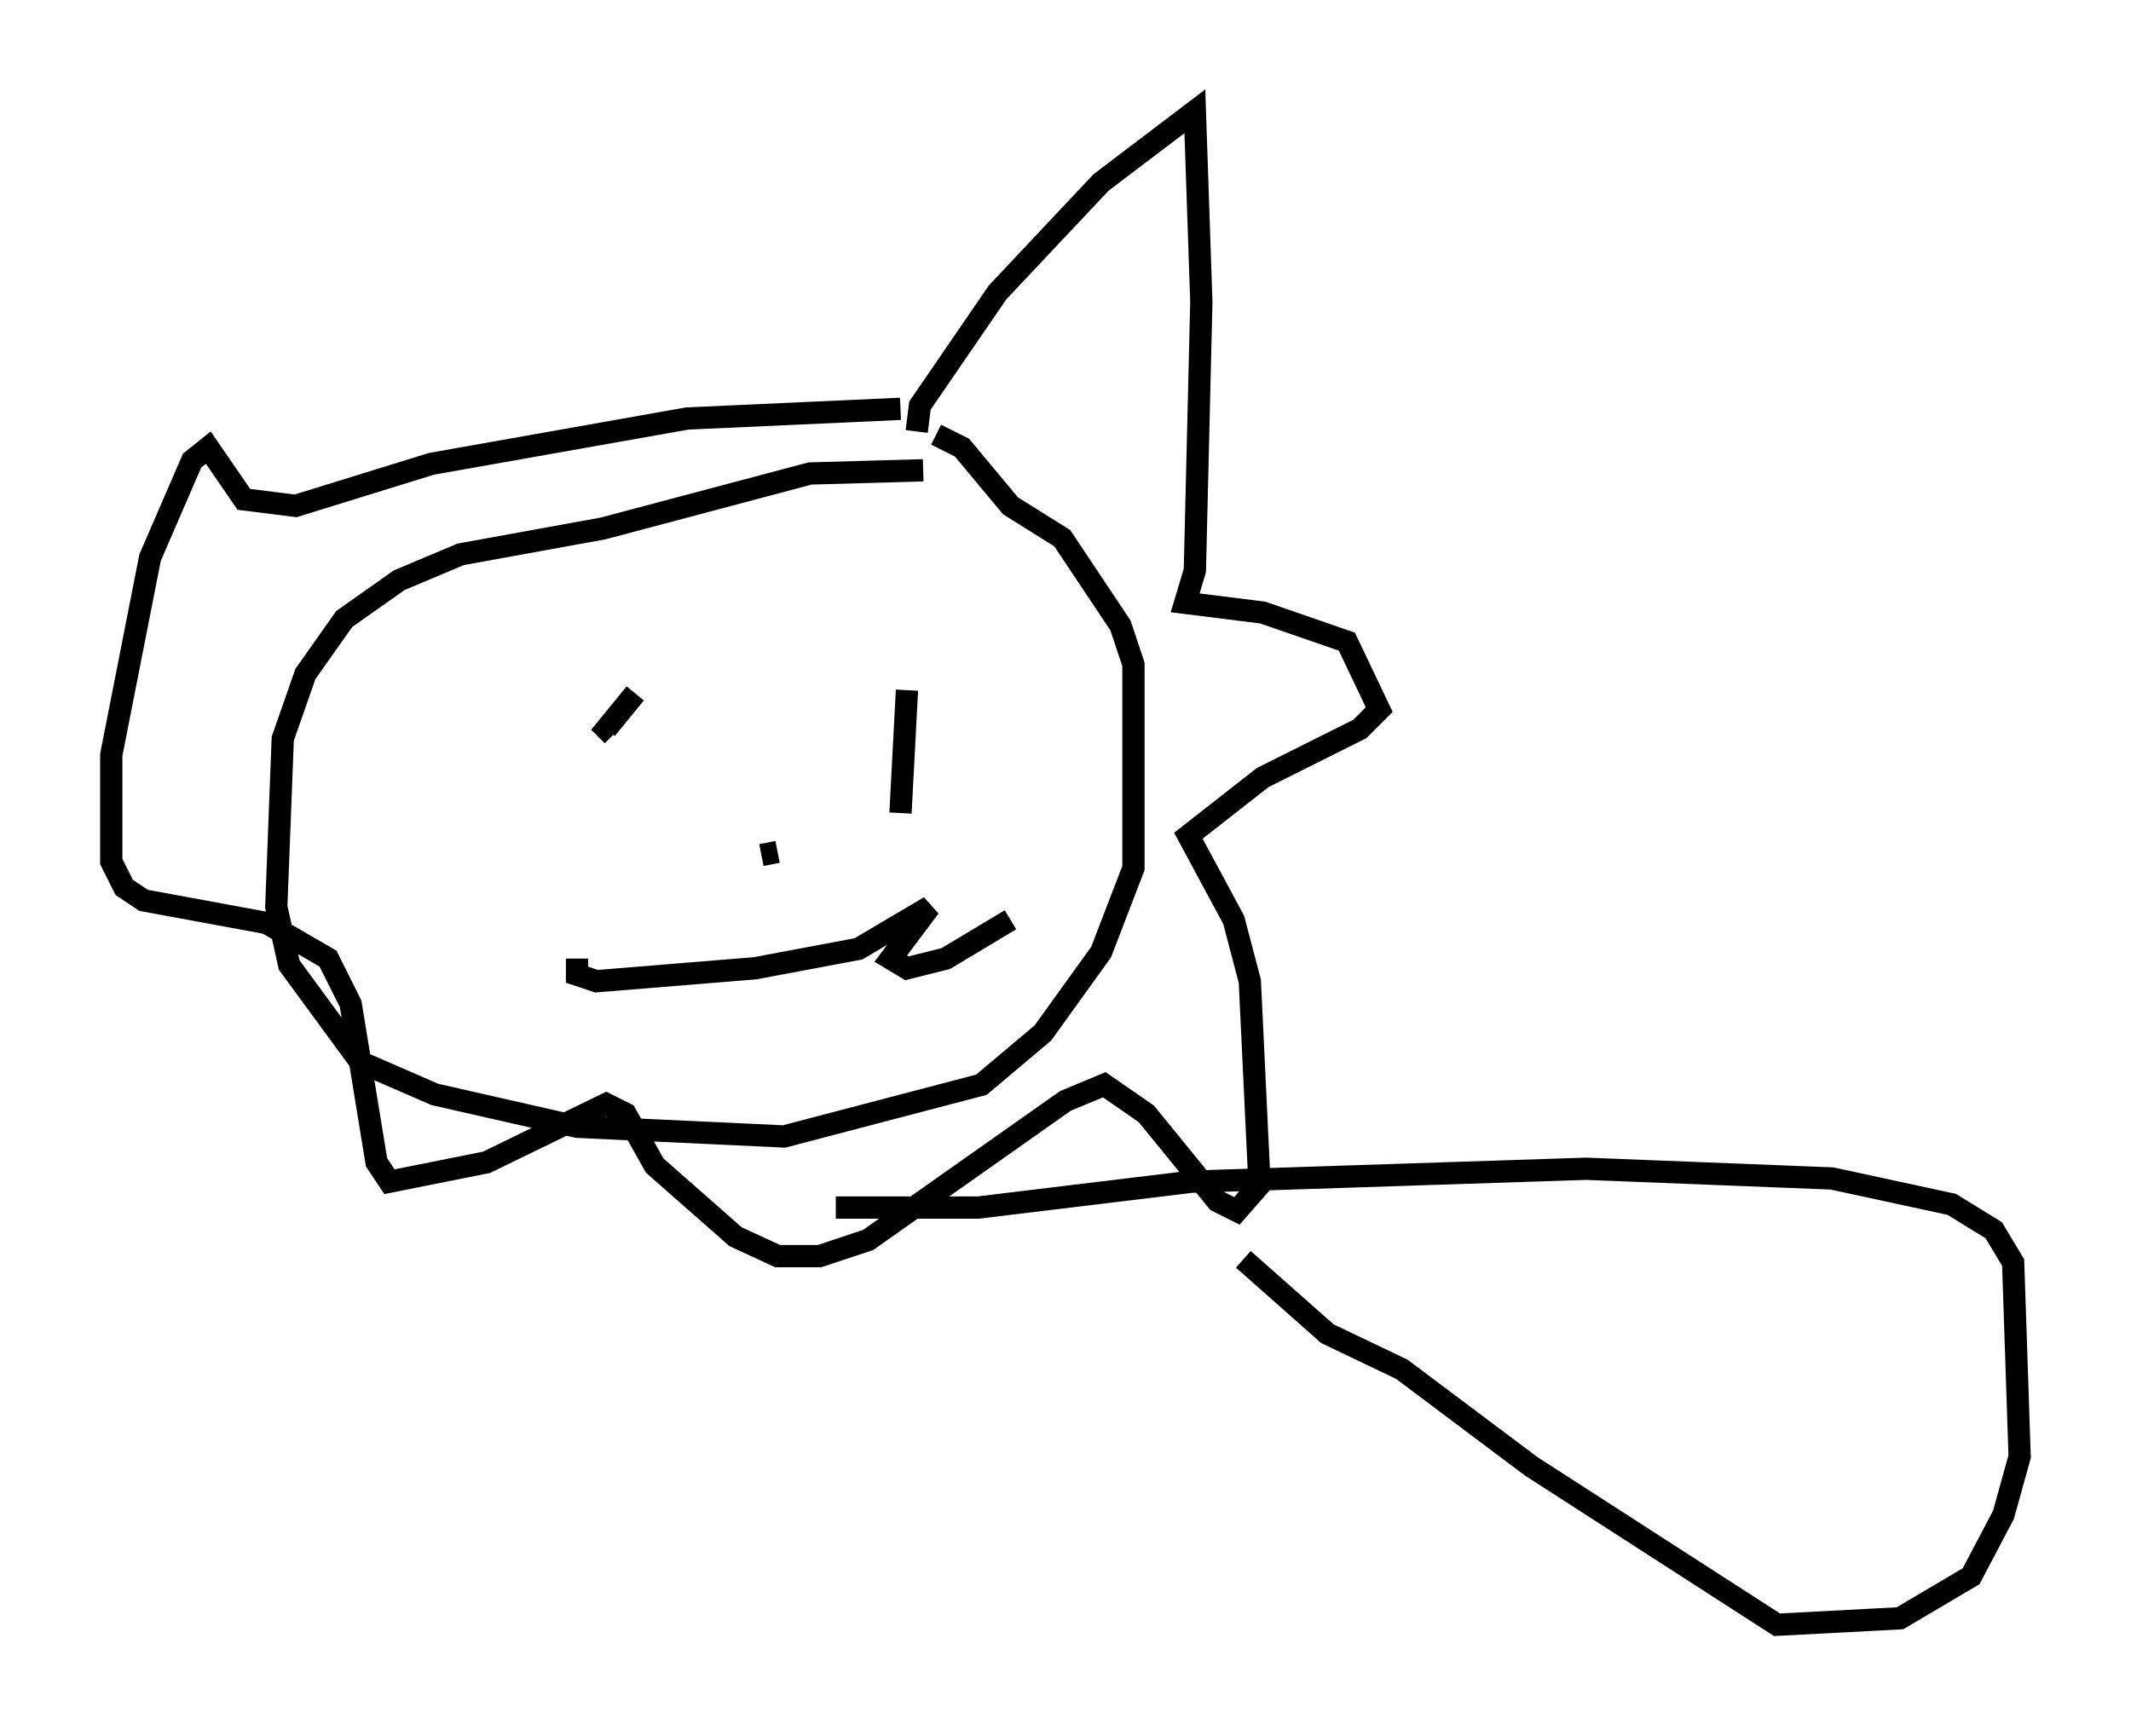 <?xml version="1.0" encoding="utf-8" ?>
<svg baseProfile="full" height="77.978" version="1.1" width="95.698" xmlns="http://www.w3.org/2000/svg" xmlns:ev="http://www.w3.org/2001/xml-events" xmlns:xlink="http://www.w3.org/1999/xlink"><defs /><rect fill="white" height="77.978" width="95.698" x="0" y="0" /><path d="M43.927, 21.559 m-2.469, -0.436 l-5.084, 0.145 -9.296, 2.469 l-6.391, 1.162 -2.76, 1.162 l-2.469, 1.743 -1.743, 2.469 l-1.017, 2.905 -0.291, 7.553 l0.581, 2.615 3.196, 4.358 l3.341, 1.453 6.391, 1.453 l9.296, 0.436 8.86, -2.324 l2.76, -2.324 2.615, -3.631 l1.453, -3.777 0.0, -9.151 l-0.581, -1.743 -2.615, -3.922 l-2.324, -1.453 -2.179, -2.615 l-1.162, -0.581 m-0.872, -0.145 l0.145, -1.162 3.486, -5.084 l4.648, -4.939 4.212, -3.196 l0.291, 8.57 -0.291, 12.056 l-0.436, 1.453 3.486, 0.436 l3.777, 1.307 1.453, 3.05 l-0.872, 0.872 -4.358, 2.179 l-3.341, 2.615 2.034, 3.777 l0.726, 2.76 0.436, 9.151 l-1.017, 1.162 -0.872, -0.436 l-3.196, -3.922 -1.888, -1.307 l-1.743, 0.726 -8.86, 6.246 l-2.179, 0.726 -1.888, 0.0 l-1.888, -0.872 -3.631, -3.196 l-1.307, -2.324 -0.872, -0.436 l-5.374, 2.615 -4.358, 0.872 l-0.581, -0.872 -1.162, -7.117 l-1.017, -2.034 -2.76, -1.598 l-5.52, -1.017 -0.872, -0.581 l-0.581, -1.162 0.0, -4.793 l1.743, -8.86 1.888, -4.358 l0.726, -0.581 1.598, 2.324 l2.324, 0.291 6.101, -1.888 l11.475, -2.034 9.587, -0.436 m-11.911, 12.782 l-1.307, 1.598 0.291, 0.291 m13.218, -2.034 l-0.291, 5.52 m-5.52, 1.743 l-0.726, 0.145 m-8.279, 4.648 l0.0, 0.726 0.872, 0.291 l7.117, -0.581 4.648, -0.872 l3.196, -1.888 -1.743, 2.324 l0.726, 0.436 1.743, -0.436 l2.905, -1.743 m-7.844, 12.927 l6.391, 0.0 9.587, -1.162 l17.721, -0.581 11.039, 0.436 l5.374, 1.162 1.888, 1.162 l0.872, 1.453 0.291, 8.715 l-0.726, 2.615 -1.453, 2.76 l-3.196, 1.888 -5.52, 0.291 l-11.039, -7.117 -5.81, -4.358 l-3.341, -1.598 -3.777, -3.341 " fill="none" stroke="black" stroke-width="1" /></svg>